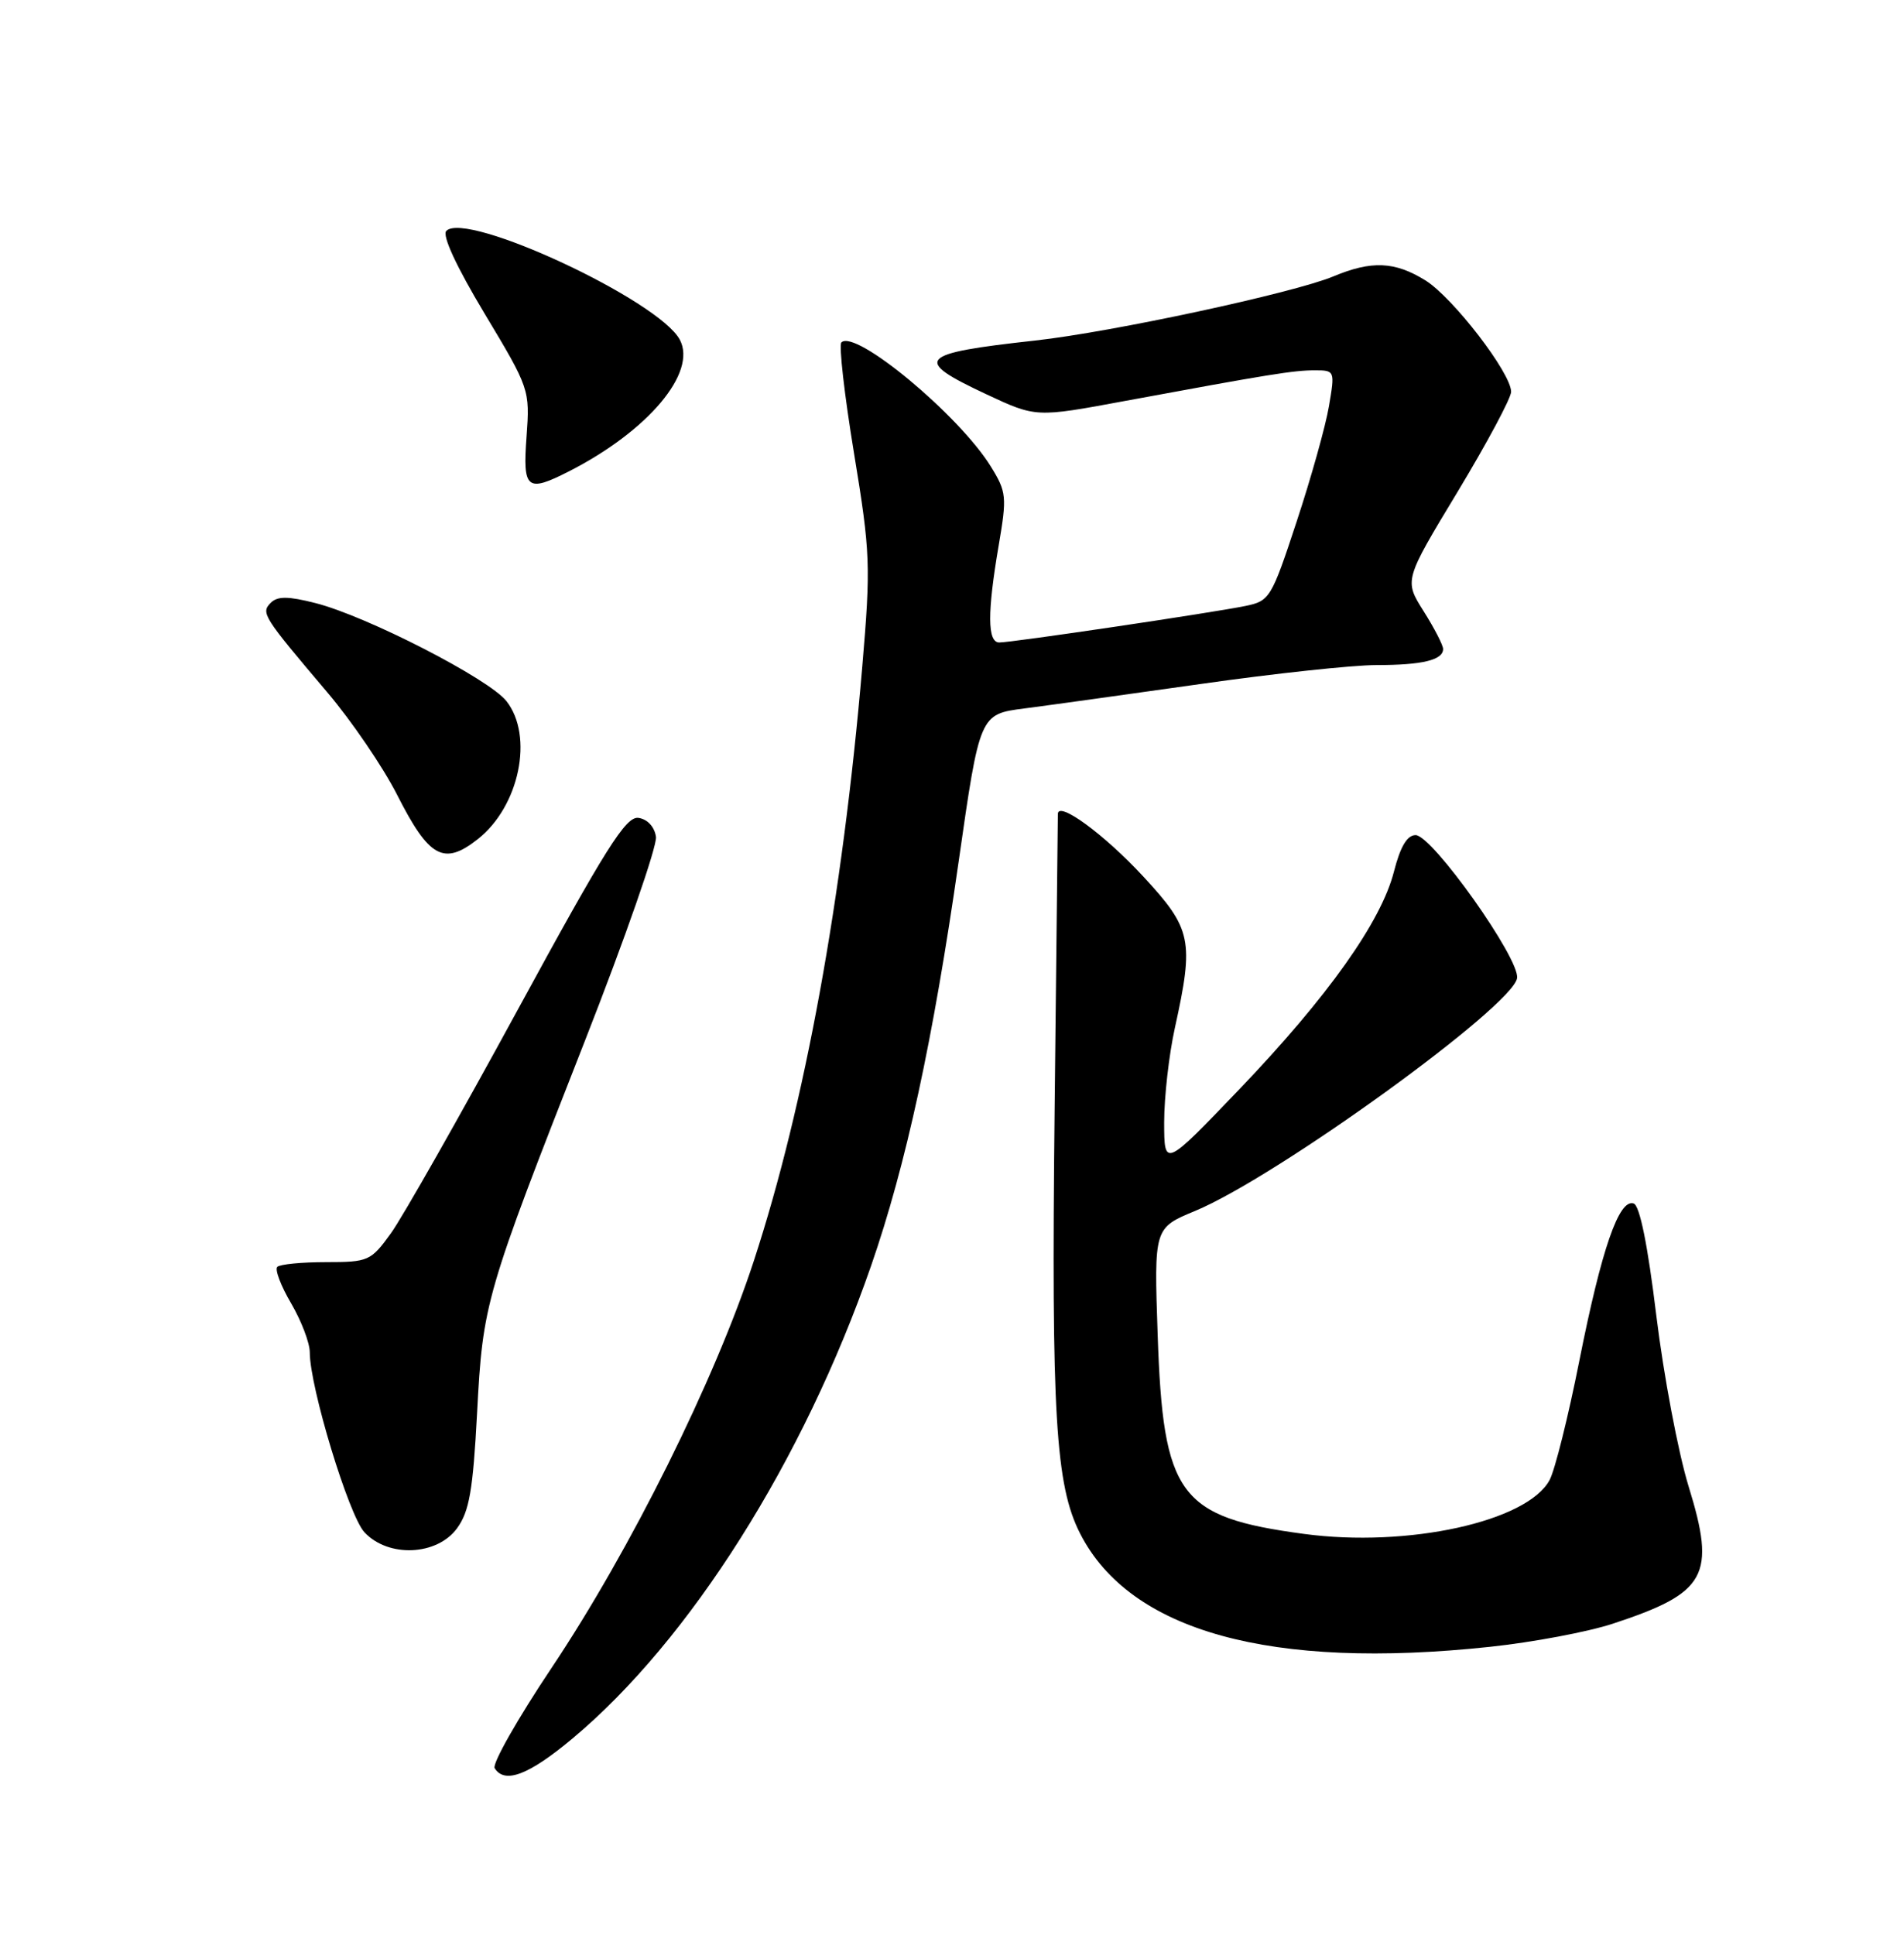 <?xml version="1.0" encoding="UTF-8" standalone="no"?>
<!DOCTYPE svg PUBLIC "-//W3C//DTD SVG 1.1//EN" "http://www.w3.org/Graphics/SVG/1.1/DTD/svg11.dtd" >
<svg xmlns="http://www.w3.org/2000/svg" xmlns:xlink="http://www.w3.org/1999/xlink" version="1.1" viewBox="0 0 252 256">
 <g >
 <path fill="currentColor"
d=" M 75.75 230.05 C 91.29 217.07 106.34 193.26 115.29 167.49 C 119.91 154.18 123.49 137.66 126.88 114.00 C 129.67 94.50 129.67 94.50 135.58 93.74 C 138.84 93.32 149.38 91.85 159.00 90.49 C 168.62 89.12 179.05 88.00 182.17 88.00 C 188.24 88.00 191.00 87.34 191.00 85.87 C 191.00 85.37 189.84 83.12 188.42 80.87 C 185.84 76.78 185.84 76.78 192.92 65.07 C 196.81 58.62 200.00 52.67 200.00 51.84 C 200.00 49.36 192.27 39.33 188.64 37.09 C 184.60 34.59 181.53 34.46 176.48 36.57 C 171.21 38.77 147.20 43.93 137.00 45.06 C 121.45 46.77 120.72 47.57 130.55 52.17 C 137.11 55.24 137.11 55.24 148.80 53.07 C 168.06 49.51 171.21 49.00 174.02 49.00 C 176.67 49.00 176.69 49.06 175.89 53.75 C 175.45 56.36 173.53 63.22 171.62 69.00 C 168.28 79.15 168.05 79.52 164.83 80.18 C 160.38 81.09 133.83 85.03 132.25 85.01 C 130.68 85.00 130.66 81.05 132.18 72.17 C 133.28 65.73 133.22 65.09 131.14 61.73 C 126.92 54.90 113.17 43.49 111.36 45.31 C 111.01 45.66 111.76 52.25 113.03 59.96 C 115.20 73.15 115.26 74.82 114.12 88.24 C 111.51 118.86 106.53 146.17 99.79 166.78 C 94.63 182.58 83.46 205.05 72.99 220.71 C 68.50 227.42 65.12 233.38 65.47 233.96 C 66.79 236.08 69.98 234.87 75.75 230.05 Z  M 197.21 217.90 C 202.87 217.30 210.20 215.92 213.50 214.83 C 225.89 210.75 227.14 208.48 223.49 196.67 C 222.11 192.18 220.19 182.01 219.22 174.08 C 218.09 164.77 217.03 159.51 216.22 159.24 C 214.28 158.59 211.98 165.23 209.04 180.00 C 207.57 187.43 205.79 194.55 205.09 195.84 C 202.13 201.34 186.29 204.81 172.57 202.96 C 156.02 200.74 153.94 197.90 153.22 176.60 C 152.74 162.48 152.74 162.48 158.17 160.23 C 168.96 155.75 200.24 133.14 200.79 129.42 C 201.17 126.86 189.55 110.50 187.36 110.50 C 186.24 110.50 185.34 112.02 184.50 115.30 C 182.82 121.93 175.75 131.89 164.02 144.14 C 154.09 154.50 154.09 154.50 154.08 148.50 C 154.08 145.20 154.71 139.57 155.50 136.00 C 158.05 124.42 157.73 122.91 151.34 116.00 C 146.12 110.36 139.99 105.89 140.01 107.72 C 140.01 108.15 139.82 125.82 139.58 147.00 C 139.14 187.17 139.70 196.54 142.96 202.92 C 149.56 215.86 168.18 221.00 197.21 217.90 Z  M 60.49 202.22 C 62.11 200.00 62.60 197.21 63.14 187.00 C 63.91 172.37 64.20 171.39 77.41 137.73 C 82.76 124.10 86.99 111.95 86.82 110.73 C 86.63 109.40 85.69 108.39 84.50 108.22 C 82.83 107.99 80.18 112.20 68.50 133.65 C 60.80 147.79 53.26 161.08 51.74 163.18 C 49.09 166.85 48.76 167.00 43.16 167.00 C 39.96 167.00 37.05 167.28 36.70 167.63 C 36.35 167.98 37.18 170.16 38.54 172.47 C 39.89 174.78 41.00 177.69 41.00 178.94 C 41.00 183.53 46.17 200.54 48.24 202.75 C 51.40 206.13 57.83 205.85 60.49 202.22 Z  M 63.24 111.03 C 68.74 106.70 70.67 97.40 67.03 92.77 C 64.71 89.82 48.56 81.53 41.76 79.80 C 38.16 78.88 36.73 78.87 35.85 79.75 C 34.50 81.10 34.76 81.51 43.33 91.62 C 46.54 95.40 50.69 101.49 52.55 105.15 C 56.79 113.51 58.73 114.58 63.24 111.03 Z  M 75.30 62.37 C 85.78 57.03 92.30 49.29 89.97 44.94 C 87.18 39.73 61.71 27.86 59.07 30.55 C 58.49 31.14 60.39 35.25 64.14 41.50 C 70.08 51.38 70.14 51.57 69.69 57.75 C 69.17 64.76 69.72 65.21 75.30 62.37 Z "/>
</g>
</svg>
